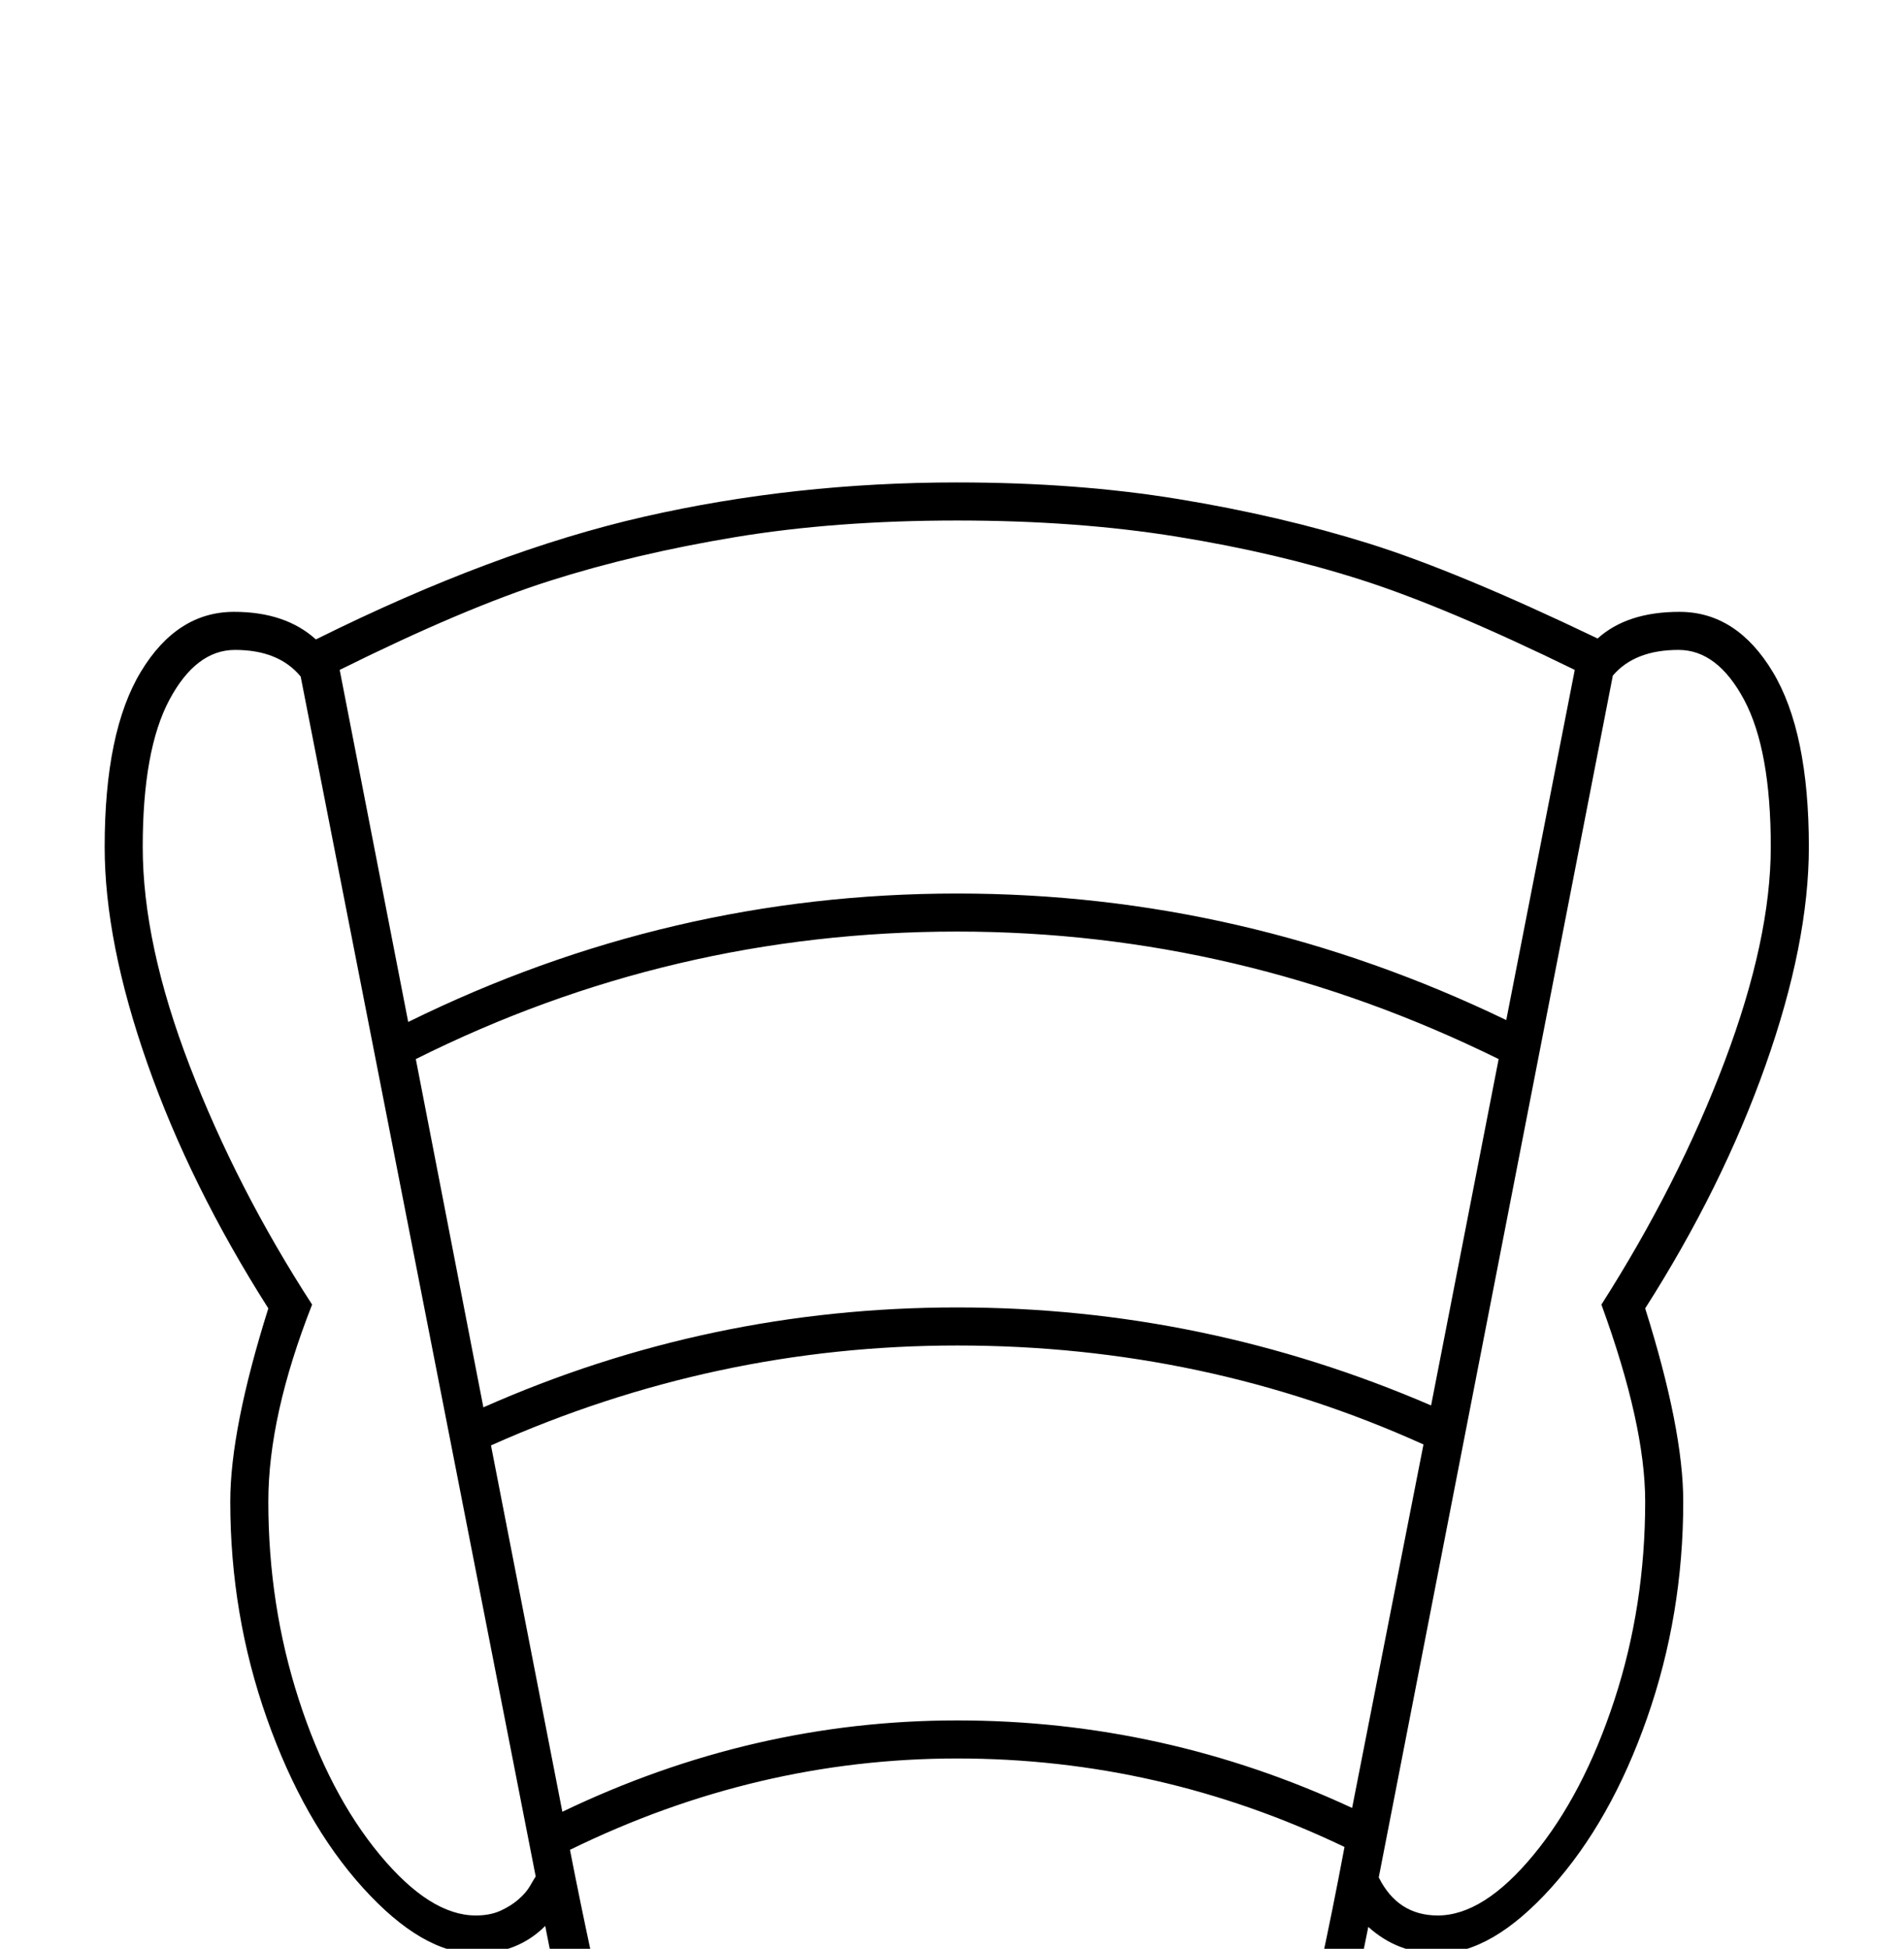 <?xml version="1.0" standalone="no"?>
<!DOCTYPE svg PUBLIC "-//W3C//DTD SVG 1.1//EN" "http://www.w3.org/Graphics/SVG/1.1/DTD/svg11.dtd" >
<svg xmlns="http://www.w3.org/2000/svg" xmlns:xlink="http://www.w3.org/1999/xlink" version="1.1" viewBox="-10 0 2001 2048">
  <g transform="scale(1, -1)"  transform-origin="center">
   <path fill="currentColor"
d="M996 2052q126 0 232.5 -17.5t199.5 -46.5t241 -100q31 28 86 28q60 0 98 -63t38 -184q0 -101 -45.5 -229.5t-126.5 -255.5q40 -127 40 -203q0 -119 -38 -227.5t-100.5 -178t-119.5 -69.5q-42 0 -73 28q-40 -201 -79 -300t-87.5 -157t-114 -88t-151.5 -30q-119 0 -200 58
t-134 169t-99 349q-29 -29 -73 -29q-56 0 -118.5 69t-101 178t-38.5 228q0 76 40 203q-82 129 -127 257t-45 228q0 121 38 184t98 63q54 0 86 -29q187 93 345 129t329 36zM996 2012q-128 0 -233.5 -17.5t-195 -46t-220.5 -93.5l72 -370q274 135 577 135q301 0 577 -133
l72 368q-135 66 -224 94.5t-194 45.5t-231 17zM996 -1q104 0 179.5 55.5t126 173.5t101.5 390q-194 93 -407 93q-211 0 -407 -96q45 -230 80.5 -329.5t81.5 -161.5t107 -93.5t138 -31.5zM498 1080q237 105 498 105q259 0 498 -103l71 364q-272 134 -569 134
q-301 0 -569 -134zM581 655q200 96 415 96q217 0 415 -92l75 382q-230 104 -490 104q-255 0 -490 -105zM237 1876q-41 0 -69 -52.5t-28 -154.5t49.5 -230.5t128.5 -250.5q-46 -117 -46 -207q0 -109 32 -208t85 -163t101 -64q15 0 26 5t19 12t12 14t6 10l-247 1261
q-23 28 -69 28zM1439 586q20 -40 62 -40q48 0 100.5 63.5t85 162.5t32.5 209q0 81 -46 207q81 127 129.5 255.5t48.5 225.5q0 102 -28 154.5t-69 52.5q-46 0 -69 -27z" />
  </g>

</svg>
